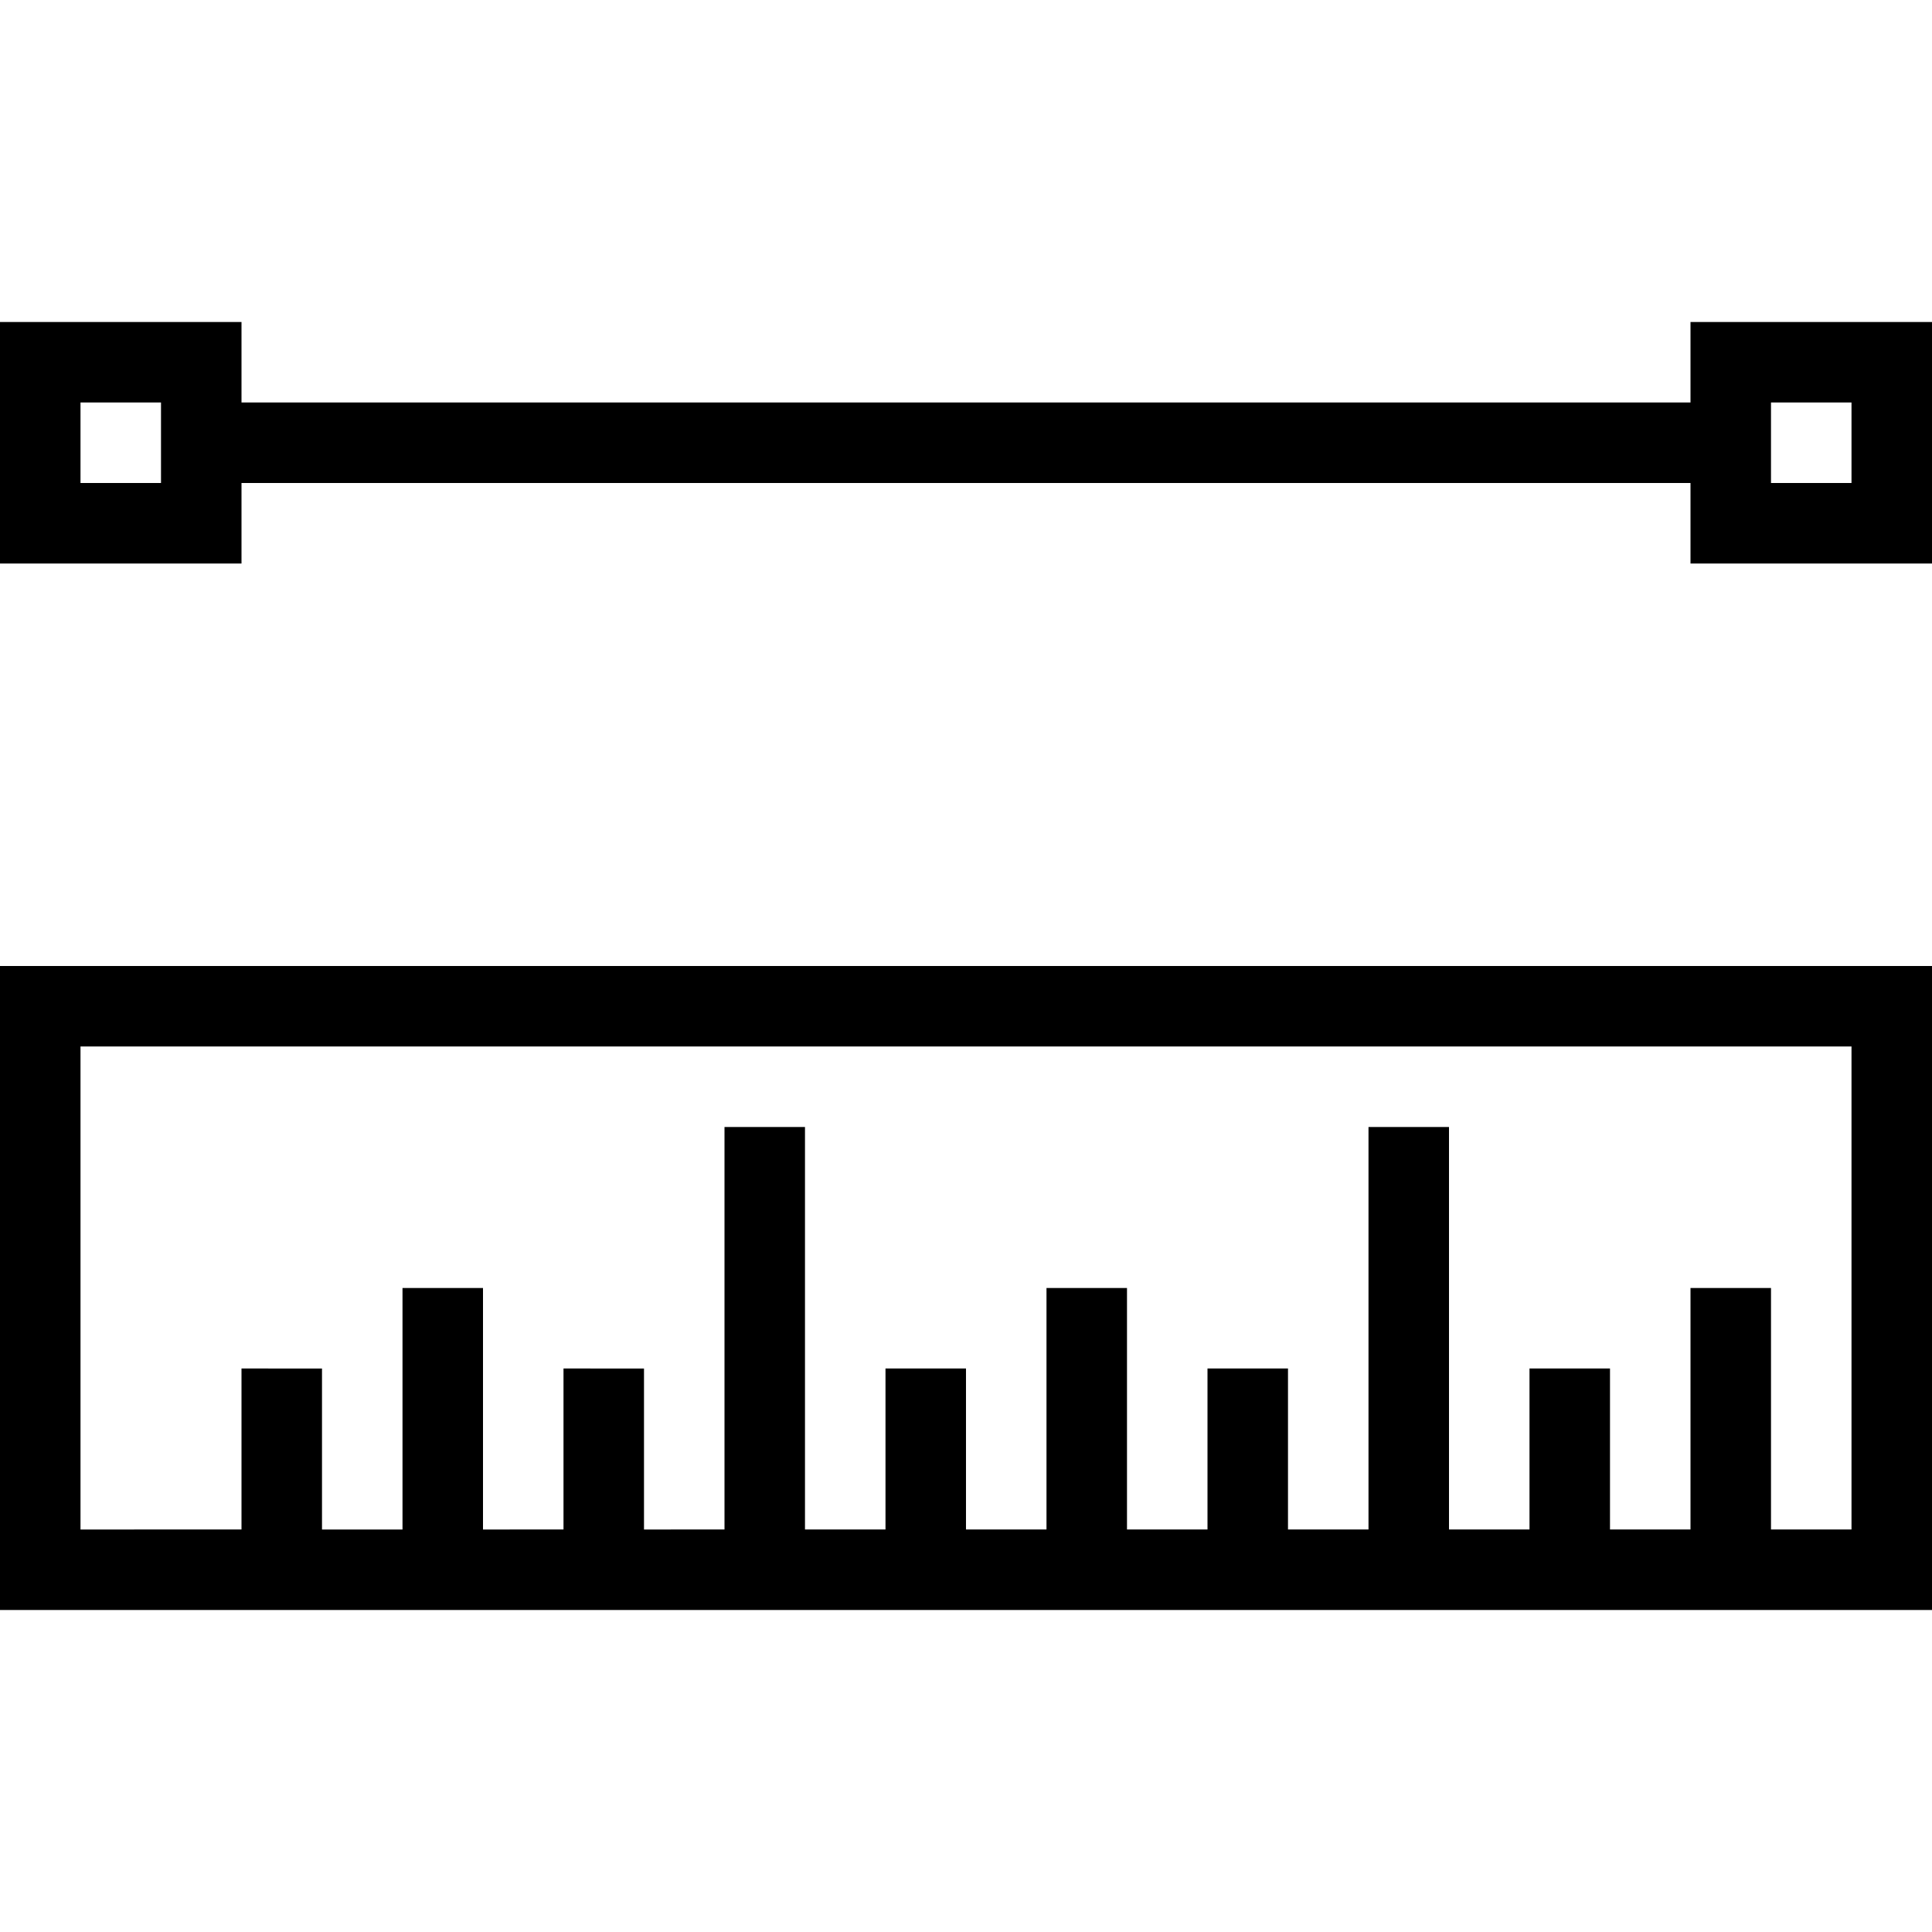 <svg xmlns="http://www.w3.org/2000/svg" viewBox="0 0 24 24"><path d="M21 5H3V4H0v3h3V6h18v1h3V4h-3zM2 6H1V5h1zm20-1h1v1h-1zM0 20h24v-8H0zm1-7h22v6h-1v-3h-1v3h-1v-2h-1v2h-1v-5h-1v5h-1v-2h-1v2h-1v-3h-1v3h-1v-2h-1v2h-1v-5H9v5H8v-2H7v2H6v-3H5v3H4v-2H3v2H1z"/></svg>